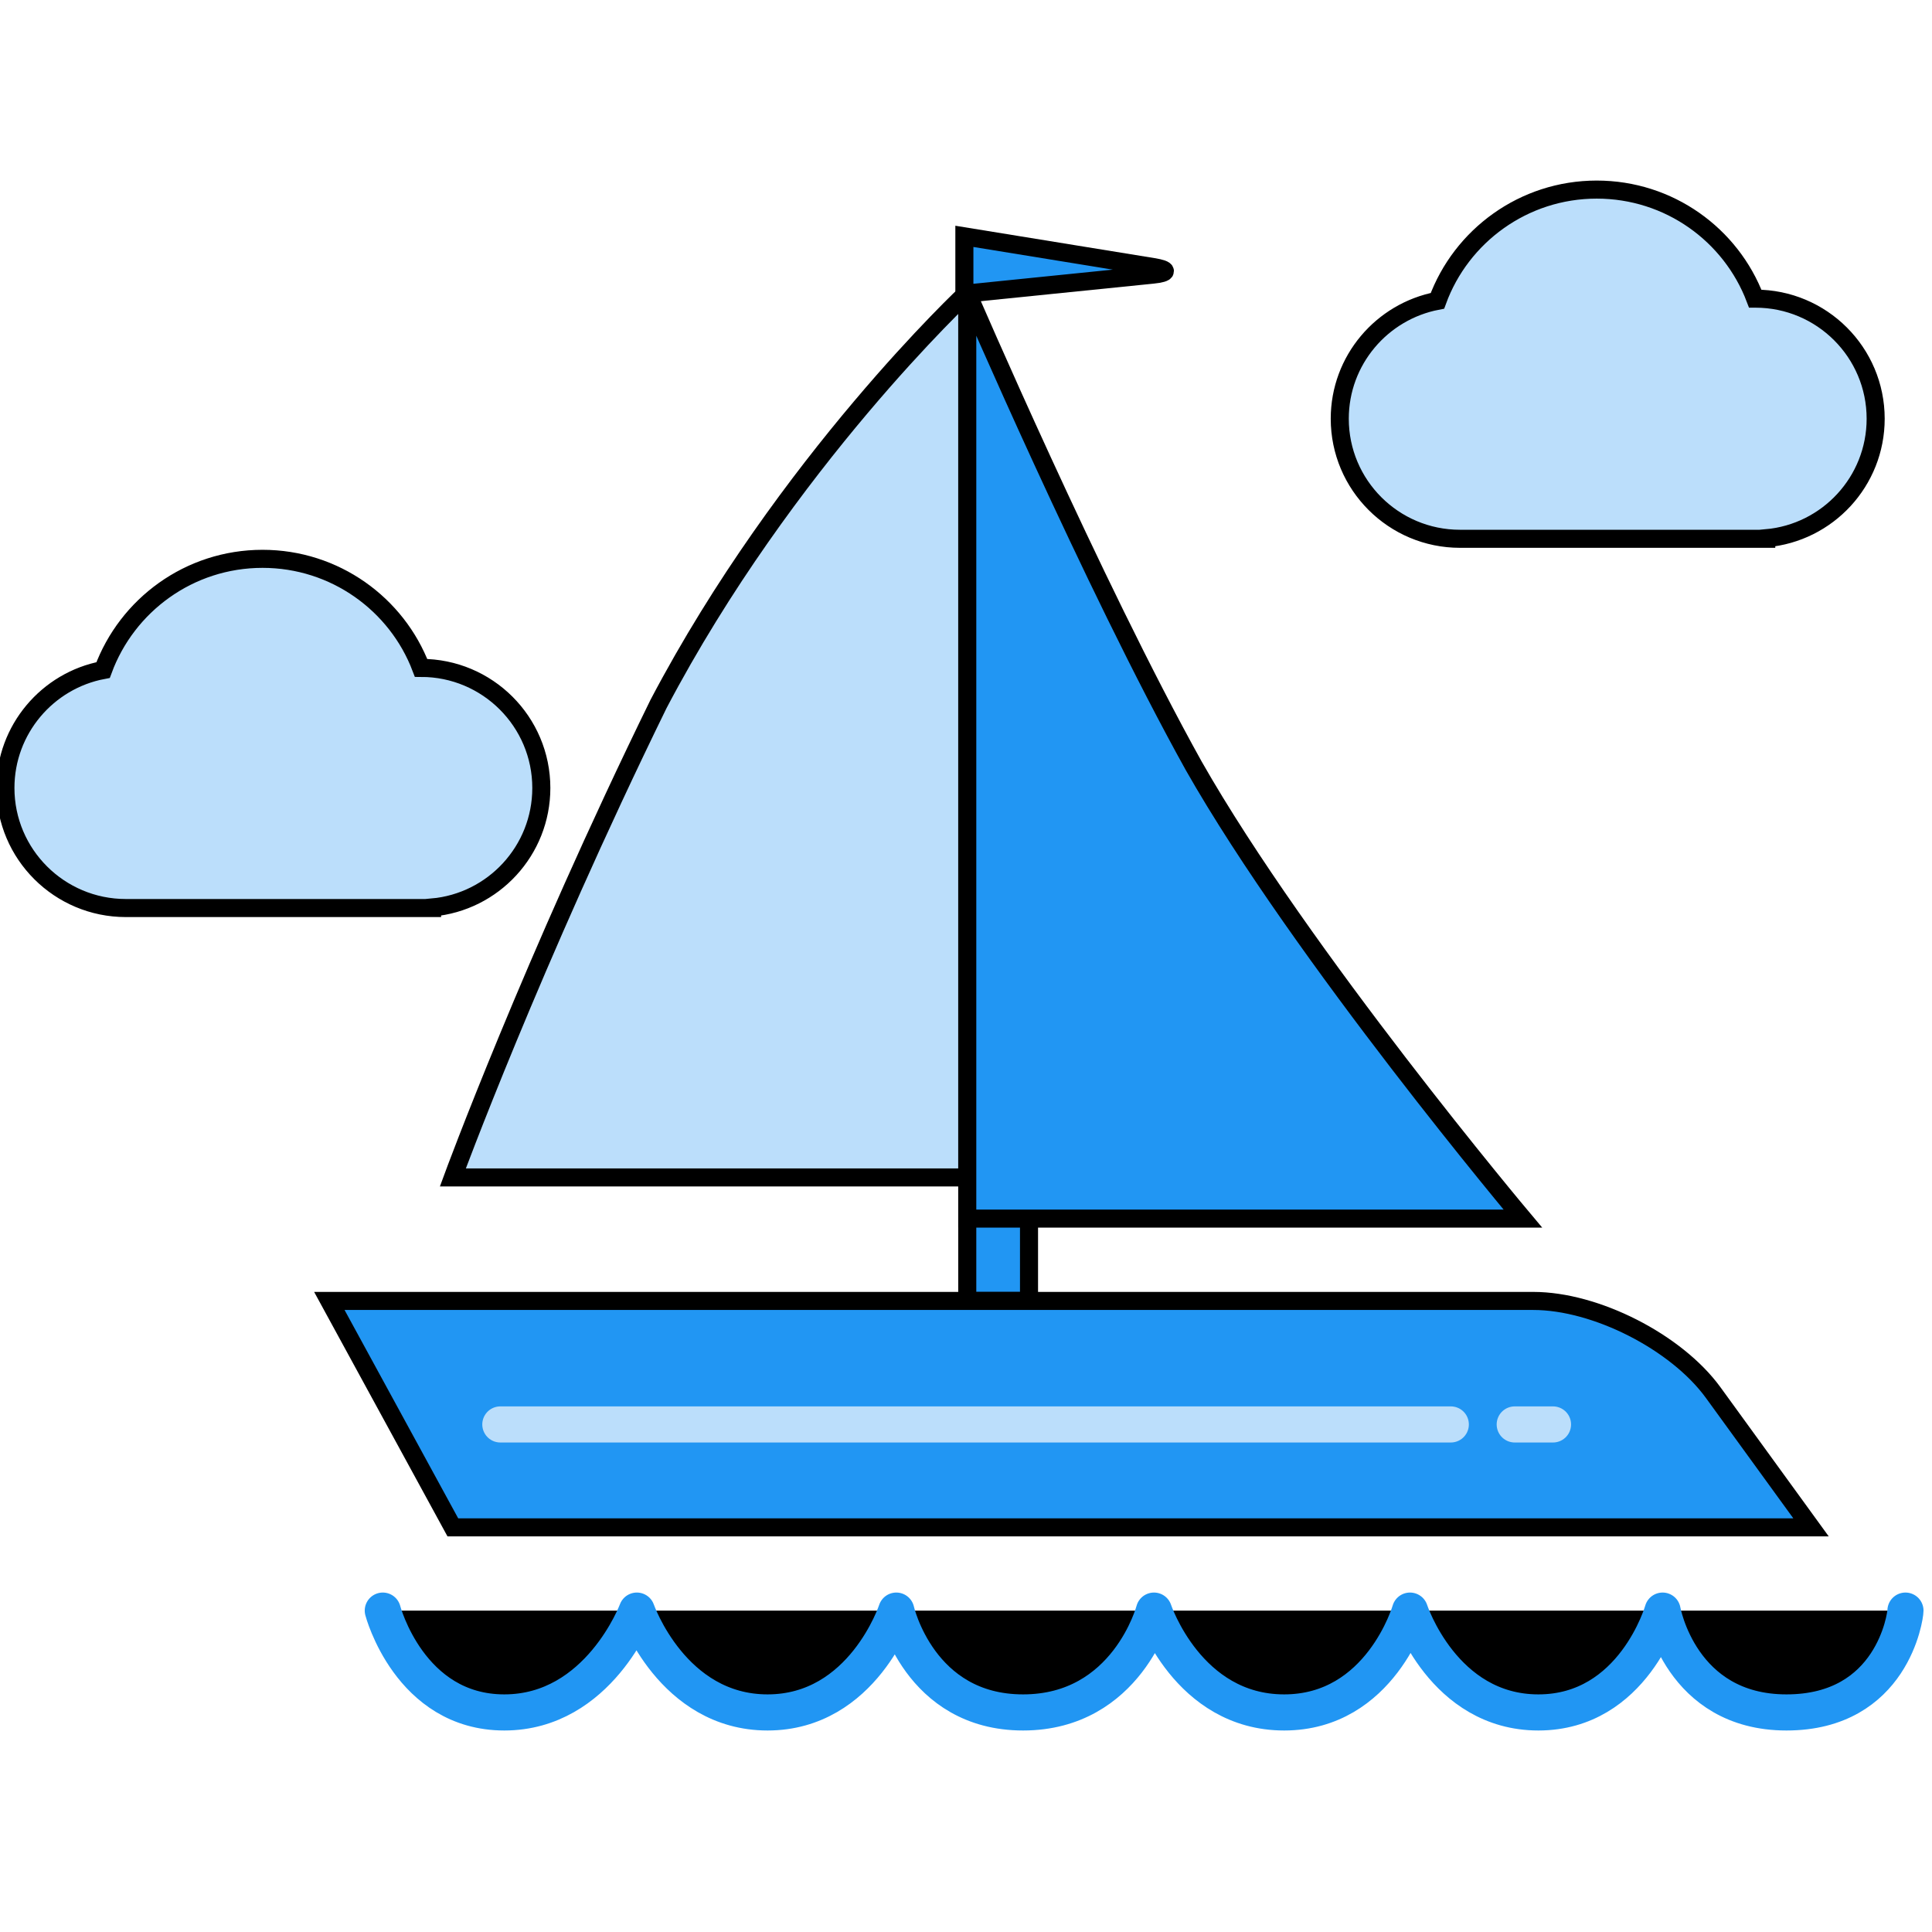 <svg height="24" 
     width="24" viewBox="0 0 107 86" xmlns="http://www.w3.org/2000/svg">
    <path fill="#2196F3"
        d="M53.57,50.15l0,11.4l3.42,0l0,-11.4z"
        stroke="#00000000" stroke-width="1"/>
    <path fill="#BBDEFB"
        d="M80.86,19.34C77.18,19.34 74.2,16.36 74.2,12.69C74.2,9.45 76.53,6.75 79.61,6.16C80.92,2.57 84.38,0 88.43,0C92.45,0 95.87,2.51 97.21,6.04C97.22,6.04 97.22,6.04 97.22,6.04C100.9,6.04 103.88,9.02 103.88,12.69C103.88,16.16 101.22,19.01 97.82,19.31L97.82,19.34L80.86,19.34Z"
        stroke="#00000000" stroke-width="1"/>
    <path fill="#BBDEFB"
        d="M6.97,39.79C3.29,39.79 0.3,36.81 0.3,33.14C0.3,29.9 2.63,27.19 5.71,26.61C7.03,23.02 10.48,20.45 14.54,20.45C18.55,20.45 21.98,22.96 23.32,26.49C23.32,26.49 23.32,26.49 23.32,26.49C27,26.49 29.98,29.47 29.98,33.14C29.98,36.61 27.32,39.46 23.93,39.76L23.93,39.79L6.97,39.79Z"
        stroke="#00000000" stroke-width="1"/>
    <path fill="#BBDEFB"
        d="M53.57,5.7C53.57,5.7 43.52,15.08 36.47,28.49C29.44,42.85 25.08,54.71 25.08,54.71L53.57,54.71L53.57,5.7Z"
        stroke="#00000000" stroke-width="1"/>
    <path fill="#2196F3"
        d="M53.57,5.7C53.57,5.7 60.51,21.84 66.11,31.91C72.08,42.41 84.34,56.99 84.34,56.99L53.57,56.99L53.57,5.7Z"
        stroke="#00000000" stroke-width="1"/>
    <path fill="#00000000"
        d="M21.2,78.7C21.2,78.7 22.68,84.34 27.93,84.34C33.17,84.34 35.27,78.7 35.27,78.7C35.27,78.7 37.23,84.34 42.51,84.34C47.79,84.34 49.64,78.7 49.64,78.7C49.64,78.7 50.91,84.34 56.66,84.34C62.42,84.34 63.91,78.7 63.91,78.7C63.91,78.7 65.78,84.34 71.12,84.34C76.46,84.34 78.09,78.7 78.09,78.7C78.09,78.7 79.93,84.34 85.2,84.34C90.47,84.34 92.08,78.7 92.08,78.7C92.08,78.7 93.07,84.34 98.94,84.34C104.81,84.34 105.53,79 105.53,78.7"
        stroke="#2196F3" stroke-linecap="round"
        stroke-linejoin="round" stroke-width="2"/>
    <path fill="#2196F3"
        d="M53.41,2.59L53.41,5.77L63.85,4.71C64.73,4.62 64.74,4.43 63.87,4.29L53.41,2.59Z"
        stroke="#00000000" stroke-width="1"/>
    <path fill="#2196F3"
        d="M18.24,61.55L84.92,61.55C88.38,61.55 92.83,63.82 94.87,66.61L100.3,74.09L25.08,74.09L18.24,61.55Z"
        stroke="#00000000" stroke-width="1"/>
    <path fill="#00000000"
        d="M27.71,68.39L80.35,68.39"
        stroke="#BBDEFB" stroke-linecap="round" stroke-width="2"/>
    <path fill="#00000000"
        d="M83.89,68.39L86.01,68.39"
        stroke="#BBDEFB" stroke-linecap="round" stroke-width="2"/>
</svg>
